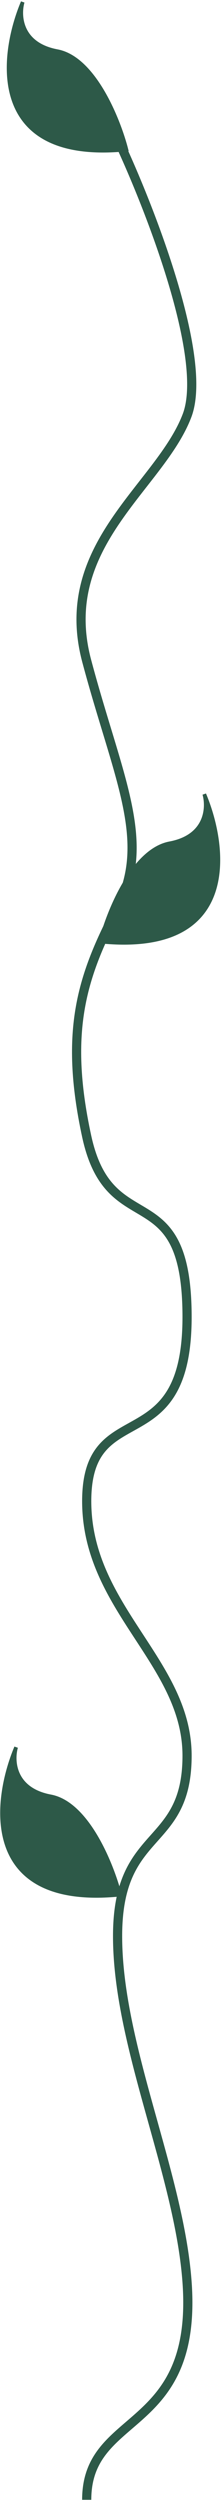 <svg width="121" height="1358" viewBox="0 0 121 1358" fill="none" xmlns="http://www.w3.org/2000/svg">
<path d="M64.091 75.394C81.624 112.567 113.745 194.67 101.963 225.702C87.235 264.491 30.427 296.007 47.259 359.039C64.091 422.072 83.027 456.796 64.091 493.161C45.155 529.526 34.635 559.112 47.259 617.296C59.883 675.48 101.963 637.486 101.963 715.41C101.963 794.839 47.259 757.248 47.259 815.431C47.259 873.615 101.963 902.785 101.963 953.696C101.963 1004.61 64.456 992.376 64.091 1050.78C63.717 1110.59 97.68 1180.14 101.963 1239.75C107.918 1322.66 47.259 1309.4 47.259 1357.88" stroke="#2D5948" stroke-width="5"/>
<path d="M68.883 81.183C64.696 64.96 51.299 31.573 31.204 27.805C11.109 24.037 10.272 8.443 12.365 1.116C-0.195 30.945 -6.475 88.719 68.883 81.183Z" fill="#2D5948" stroke="#2D5948" stroke-width="2"/>
<path d="M54.831 511.468C59.017 495.245 72.414 461.858 92.51 458.09C112.605 454.322 113.442 438.728 111.349 431.401C123.908 461.23 130.188 519.004 54.831 511.468Z" fill="#2D5948" stroke="#2D5948" stroke-width="2"/>
<path d="M65.297 1029.18C61.11 1012.96 47.713 979.573 27.618 975.805C7.523 972.037 6.686 956.443 8.779 949.116C-3.781 978.945 -10.06 1036.72 65.297 1029.18Z" fill="#2D5948" stroke="#2D5948" stroke-width="2"/>
</svg>
